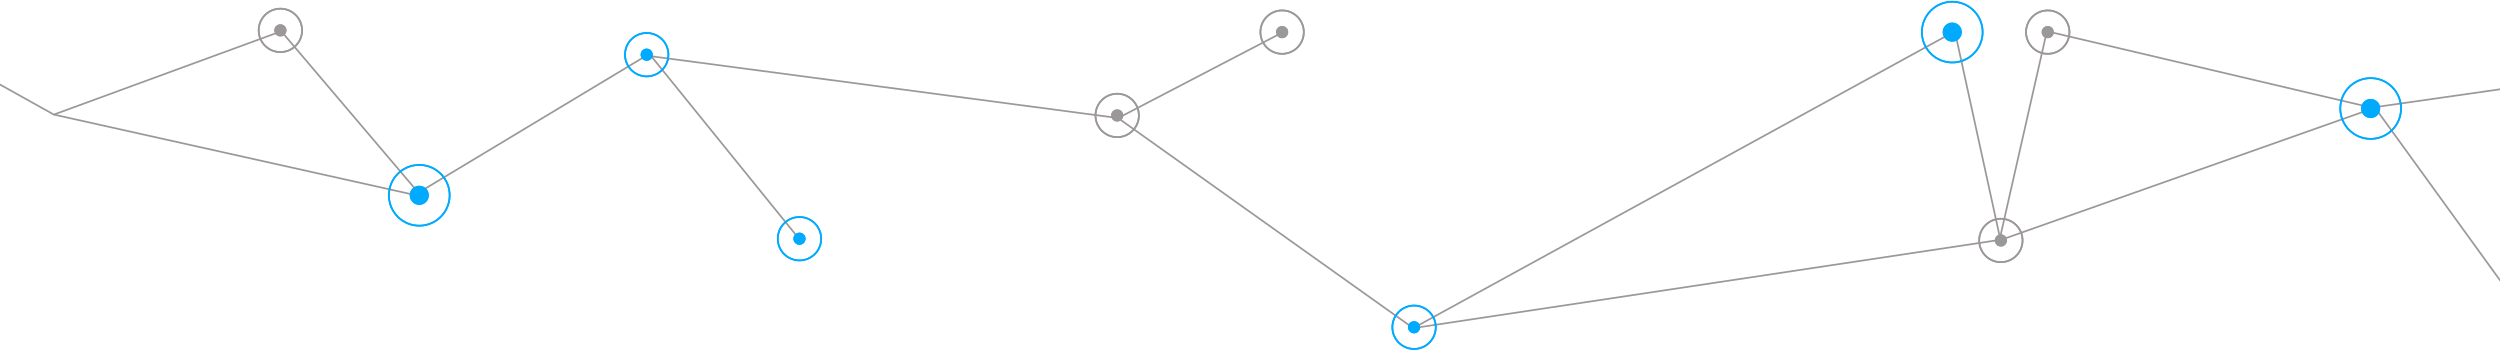 <svg width="1440" height="202" viewBox="0 0 1440 202" fill="none" xmlns="http://www.w3.org/2000/svg">
<path d="M-21 37L31 66L162 18L241 111L374 31L459 136" stroke="#9C9898"/>
<path d="M242 113L31 66" stroke="#9C9898"/>
<path d="M814 189L1153 138L1368 62L1452 178" stroke="#9C9898"/>
<path d="M1562 34L1366 62L1179 18L1152 137L1126 18L814 189" stroke="#9C9898"/>
<path d="M740 18L644 68L814 189" stroke="#9C9898"/>
<path d="M644 68L372 32" stroke="#9C9898"/>
<path d="M372.5 35C374.433 35 376 33.433 376 31.5C376 29.567 374.433 28 372.5 28C370.567 28 369 29.567 369 31.5C369 33.433 370.567 35 372.5 35Z" fill="#00AAFF"/>
<path d="M372.5 44C379.404 44 385 38.404 385 31.5C385 24.596 379.404 19 372.5 19C365.596 19 360 24.596 360 31.5C360 38.404 365.596 44 372.5 44Z" stroke="#00AAFF"/>
<path d="M241.5 118C244.538 118 247 115.538 247 112.5C247 109.462 244.538 107 241.5 107C238.462 107 236 109.462 236 112.5C236 115.538 238.462 118 241.5 118Z" fill="#00AAFF"/>
<path d="M241.5 130C251.165 130 259 122.165 259 112.5C259 102.835 251.165 95 241.5 95C231.835 95 224 102.835 224 112.5C224 122.165 231.835 130 241.5 130Z" stroke="#00AAFF"/>
<path d="M1365.5 68C1368.54 68 1371 65.538 1371 62.5C1371 59.462 1368.54 57 1365.5 57C1362.46 57 1360 59.462 1360 62.5C1360 65.538 1362.46 68 1365.5 68Z" fill="#00AAFF"/>
<path d="M1365.5 80C1375.16 80 1383 72.165 1383 62.5C1383 52.835 1375.16 45 1365.5 45C1355.84 45 1348 52.835 1348 62.5C1348 72.165 1355.84 80 1365.5 80Z" stroke="#00AAFF"/>
<path d="M1124.5 24C1127.54 24 1130 21.538 1130 18.5C1130 15.462 1127.54 13 1124.5 13C1121.46 13 1119 15.462 1119 18.5C1119 21.538 1121.46 24 1124.5 24Z" fill="#00AAFF"/>
<path d="M1124.5 36C1134.16 36 1142 28.165 1142 18.5C1142 8.835 1134.16 1 1124.5 1C1114.84 1 1107 8.835 1107 18.5C1107 28.165 1114.84 36 1124.5 36Z" stroke="#00AAFF"/>
<path d="M1152.5 142C1154.43 142 1156 140.433 1156 138.5C1156 136.567 1154.43 135 1152.5 135C1150.57 135 1149 136.567 1149 138.5C1149 140.433 1150.57 142 1152.5 142Z" fill="#9C9898"/>
<path d="M1152.5 151C1159.4 151 1165 145.404 1165 138.5C1165 131.596 1159.4 126 1152.5 126C1145.6 126 1140 131.596 1140 138.5C1140 145.404 1145.6 151 1152.5 151Z" stroke="#9C9898"/>
<path d="M643.5 70C645.433 70 647 68.433 647 66.5C647 64.567 645.433 63 643.5 63C641.567 63 640 64.567 640 66.5C640 68.433 641.567 70 643.5 70Z" fill="#9C9898"/>
<path d="M643.5 79C650.404 79 656 73.404 656 66.5C656 59.596 650.404 54 643.5 54C636.596 54 631 59.596 631 66.5C631 73.404 636.596 79 643.5 79Z" stroke="#9C9898"/>
<path d="M161.5 21C163.433 21 165 19.433 165 17.5C165 15.567 163.433 14 161.5 14C159.567 14 158 15.567 158 17.5C158 19.433 159.567 21 161.5 21Z" fill="#9C9898"/>
<path d="M161.5 30C168.404 30 174 24.404 174 17.5C174 10.596 168.404 5 161.5 5C154.596 5 149 10.596 149 17.5C149 24.404 154.596 30 161.5 30Z" stroke="#9C9898"/>
<path d="M738.5 22C740.433 22 742 20.433 742 18.5C742 16.567 740.433 15 738.5 15C736.567 15 735 16.567 735 18.5C735 20.433 736.567 22 738.5 22Z" fill="#9C9898"/>
<path d="M738.5 31C745.404 31 751 25.404 751 18.5C751 11.596 745.404 6 738.5 6C731.596 6 726 11.596 726 18.5C726 25.404 731.596 31 738.5 31Z" stroke="#9C9898"/>
<path d="M1179.5 22C1181.43 22 1183 20.433 1183 18.5C1183 16.567 1181.43 15 1179.5 15C1177.57 15 1176 16.567 1176 18.5C1176 20.433 1177.57 22 1179.5 22Z" fill="#9C9898"/>
<path d="M1179.5 31C1186.4 31 1192 25.404 1192 18.5C1192 11.596 1186.4 6 1179.5 6C1172.6 6 1167 11.596 1167 18.5C1167 25.404 1172.6 31 1179.5 31Z" stroke="#9C9898"/>
<path d="M460.5 141C462.433 141 464 139.433 464 137.5C464 135.567 462.433 134 460.5 134C458.567 134 457 135.567 457 137.5C457 139.433 458.567 141 460.5 141Z" fill="#00AAFF"/>
<path d="M460.5 150C467.404 150 473 144.404 473 137.5C473 130.596 467.404 125 460.5 125C453.596 125 448 130.596 448 137.5C448 144.404 453.596 150 460.5 150Z" stroke="#00AAFF"/>
<path d="M814.5 192C816.433 192 818 190.433 818 188.5C818 186.567 816.433 185 814.5 185C812.567 185 811 186.567 811 188.5C811 190.433 812.567 192 814.5 192Z" fill="#00AAFF"/>
<path d="M814.5 201C821.404 201 827 195.404 827 188.5C827 181.596 821.404 176 814.5 176C807.596 176 802 181.596 802 188.5C802 195.404 807.596 201 814.5 201Z" stroke="#00AAFF"/>
<g style="mix-blend-mode:color-dodge">
<path d="M372.5 35C374.433 35 376 33.433 376 31.5C376 29.567 374.433 28 372.5 28C370.567 28 369 29.567 369 31.5C369 33.433 370.567 35 372.5 35Z" fill="#00AAFF"/>
<path d="M372.5 44C379.404 44 385 38.404 385 31.5C385 24.596 379.404 19 372.5 19C365.596 19 360 24.596 360 31.5C360 38.404 365.596 44 372.5 44Z" stroke="#00AAFF"/>
<path d="M241.5 118C244.538 118 247 115.538 247 112.5C247 109.462 244.538 107 241.5 107C238.462 107 236 109.462 236 112.5C236 115.538 238.462 118 241.5 118Z" fill="#00AAFF"/>
<path d="M241.5 130C251.165 130 259 122.165 259 112.5C259 102.835 251.165 95 241.5 95C231.835 95 224 102.835 224 112.5C224 122.165 231.835 130 241.5 130Z" stroke="#00AAFF"/>
<path d="M1365.5 68C1368.54 68 1371 65.538 1371 62.5C1371 59.462 1368.54 57 1365.5 57C1362.46 57 1360 59.462 1360 62.5C1360 65.538 1362.46 68 1365.5 68Z" fill="#00AAFF"/>
<path d="M1365.5 80C1375.16 80 1383 72.165 1383 62.5C1383 52.835 1375.16 45 1365.5 45C1355.84 45 1348 52.835 1348 62.5C1348 72.165 1355.84 80 1365.5 80Z" stroke="#00AAFF"/>
<path d="M1124.5 24C1127.54 24 1130 21.538 1130 18.5C1130 15.462 1127.54 13 1124.5 13C1121.46 13 1119 15.462 1119 18.5C1119 21.538 1121.46 24 1124.5 24Z" fill="#00AAFF"/>
<path d="M1124.5 36C1134.16 36 1142 28.165 1142 18.5C1142 8.835 1134.16 1 1124.5 1C1114.84 1 1107 8.835 1107 18.5C1107 28.165 1114.84 36 1124.5 36Z" stroke="#00AAFF"/>
<path d="M1152.5 142C1154.43 142 1156 140.433 1156 138.5C1156 136.567 1154.43 135 1152.5 135C1150.57 135 1149 136.567 1149 138.5C1149 140.433 1150.57 142 1152.5 142Z" fill="#9C9898"/>
<path d="M1152.5 151C1159.4 151 1165 145.404 1165 138.5C1165 131.596 1159.4 126 1152.5 126C1145.6 126 1140 131.596 1140 138.5C1140 145.404 1145.6 151 1152.5 151Z" stroke="#9C9898"/>
<path d="M643.5 70C645.433 70 647 68.433 647 66.5C647 64.567 645.433 63 643.5 63C641.567 63 640 64.567 640 66.5C640 68.433 641.567 70 643.5 70Z" fill="#9C9898"/>
<path d="M643.5 79C650.404 79 656 73.404 656 66.5C656 59.596 650.404 54 643.5 54C636.596 54 631 59.596 631 66.5C631 73.404 636.596 79 643.5 79Z" stroke="#9C9898"/>
<path d="M161.5 21C163.433 21 165 19.433 165 17.5C165 15.567 163.433 14 161.5 14C159.567 14 158 15.567 158 17.5C158 19.433 159.567 21 161.5 21Z" fill="#9C9898"/>
<path d="M161.5 30C168.404 30 174 24.404 174 17.5C174 10.596 168.404 5 161.5 5C154.596 5 149 10.596 149 17.5C149 24.404 154.596 30 161.5 30Z" stroke="#9C9898"/>
<path d="M738.5 22C740.433 22 742 20.433 742 18.5C742 16.567 740.433 15 738.5 15C736.567 15 735 16.567 735 18.5C735 20.433 736.567 22 738.5 22Z" fill="#9C9898"/>
<path d="M738.5 31C745.404 31 751 25.404 751 18.5C751 11.596 745.404 6 738.5 6C731.596 6 726 11.596 726 18.5C726 25.404 731.596 31 738.5 31Z" stroke="#9C9898"/>
<path d="M1179.5 22C1181.43 22 1183 20.433 1183 18.5C1183 16.567 1181.43 15 1179.5 15C1177.57 15 1176 16.567 1176 18.5C1176 20.433 1177.57 22 1179.5 22Z" fill="#9C9898"/>
<path d="M1179.5 31C1186.4 31 1192 25.404 1192 18.5C1192 11.596 1186.4 6 1179.5 6C1172.6 6 1167 11.596 1167 18.5C1167 25.404 1172.6 31 1179.5 31Z" stroke="#9C9898"/>
<path d="M460.5 141C462.433 141 464 139.433 464 137.5C464 135.567 462.433 134 460.5 134C458.567 134 457 135.567 457 137.5C457 139.433 458.567 141 460.5 141Z" fill="#00AAFF"/>
<path d="M460.5 150C467.404 150 473 144.404 473 137.5C473 130.596 467.404 125 460.5 125C453.596 125 448 130.596 448 137.5C448 144.404 453.596 150 460.5 150Z" stroke="#00AAFF"/>
<path d="M814.5 192C816.433 192 818 190.433 818 188.5C818 186.567 816.433 185 814.5 185C812.567 185 811 186.567 811 188.5C811 190.433 812.567 192 814.5 192Z" fill="#00AAFF"/>
<path d="M814.5 201C821.404 201 827 195.404 827 188.5C827 181.596 821.404 176 814.5 176C807.596 176 802 181.596 802 188.5C802 195.404 807.596 201 814.5 201Z" stroke="#00AAFF"/>
</g>
</svg>
